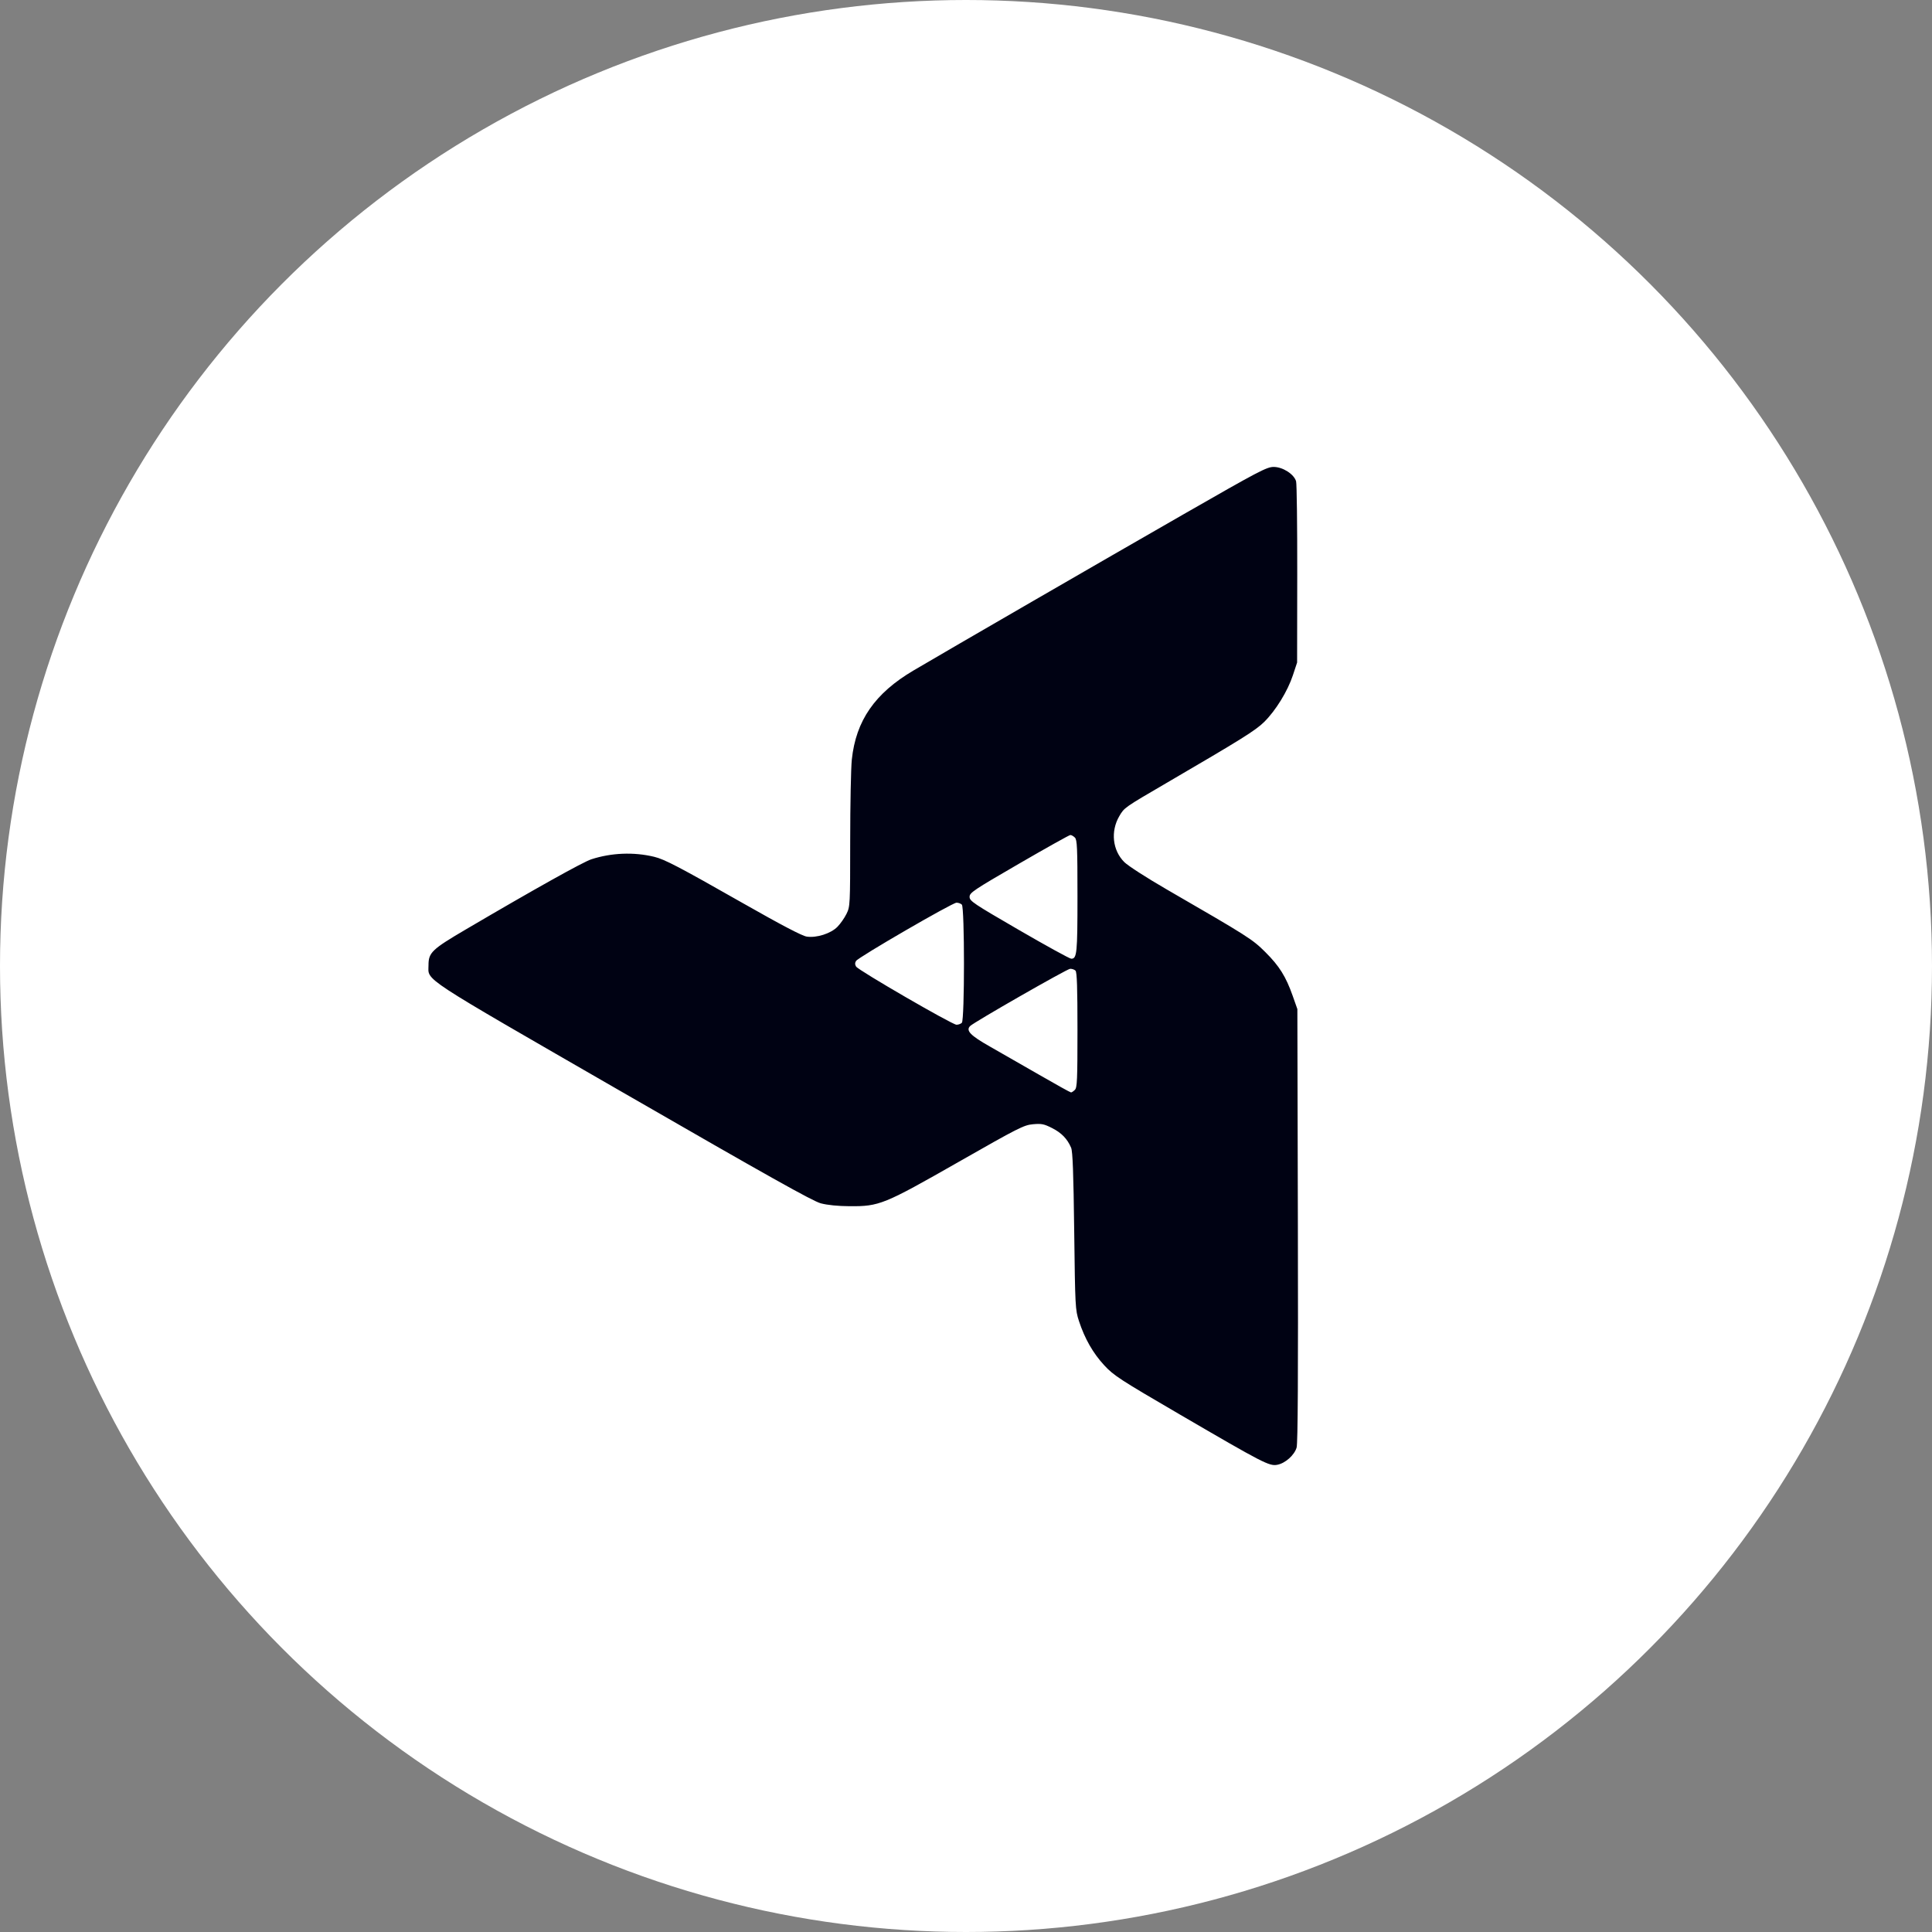 <svg width="451" height="451" viewBox="0 0 451 451" fill="none" xmlns="http://www.w3.org/2000/svg">
<rect x="0" y="0" width="451" height="451" fill="#808080" stroke="none"/>
<g clip-path="url(#clip0_3_6)">
<circle cx="225.5" cy="225.5" r="225.5" fill="white"/>
<path fill-rule="evenodd" clip-rule="evenodd" d="M276.322 120.027C257.361 130.899 222.252 151.209 213.264 156.504C204.228 161.827 199.802 168.217 198.844 177.324C198.641 179.264 198.471 187.767 198.467 196.22C198.46 211.374 198.448 211.613 197.595 213.344C197.119 214.31 196.166 215.668 195.477 216.362C193.921 217.932 190.619 218.981 188.321 218.636C187.228 218.471 182.484 215.988 173.459 210.856C158.429 202.309 155.156 200.598 152.704 200.006C147.959 198.862 142.753 199.066 138.061 200.582C136.09 201.219 124.871 207.487 108.735 216.966C100.815 221.618 100.031 222.368 100.029 225.298C100.025 229.073 97.31 227.294 145.395 255.016C179.297 274.562 189.716 280.398 191.603 280.9C193.145 281.31 195.61 281.557 198.321 281.574C205.278 281.617 206.273 281.212 223.762 271.241C237.75 263.266 238.996 262.634 241.127 262.44C243.127 262.259 243.701 262.373 245.596 263.334C247.805 264.454 249.151 265.845 250.039 267.925C250.405 268.782 250.59 273.788 250.759 287.379C250.978 305.109 251.013 305.764 251.868 308.377C253.219 312.501 255.156 315.89 257.785 318.729C259.981 321.099 261.395 322.019 275.361 330.164C294.949 341.588 296.299 342.286 298.164 341.935C300.034 341.583 302.159 339.689 302.678 337.911C302.963 336.933 303.053 321.045 302.971 286.031L302.853 235.56L301.767 232.478C300.176 227.959 298.643 225.507 295.382 222.263C292.325 219.221 291.466 218.675 272.295 207.588C267.71 204.935 263.339 202.121 262.467 201.258C259.702 198.522 259.212 194.064 261.288 190.515C262.455 188.519 262.429 188.537 272.285 182.787C289.883 172.52 293.091 170.516 295.105 168.53C297.798 165.874 300.578 161.355 301.808 157.635L302.794 154.653L302.823 134.04C302.84 122.704 302.72 112.95 302.557 112.365C302.09 110.695 299.447 108.997 297.316 109C295.705 109.002 293.835 109.984 276.322 120.027ZM250.918 195.519C251.443 196.046 251.522 197.829 251.522 209.222C251.522 222.544 251.395 223.818 250.067 223.8C249.704 223.795 244.216 220.781 237.872 217.101C227.205 210.915 226.337 210.332 226.337 209.361C226.337 208.391 227.205 207.808 237.872 201.622C244.216 197.942 249.611 194.928 249.86 194.923C250.11 194.918 250.585 195.186 250.918 195.519ZM224.53 211.172C225.191 211.835 225.191 238.095 224.53 238.758C224.276 239.012 223.713 239.216 223.28 239.211C222.273 239.199 200.414 226.538 199.849 225.639C199.549 225.162 199.544 224.777 199.833 224.318C200.387 223.438 222.29 210.737 223.28 210.722C223.714 210.715 224.276 210.918 224.53 211.172ZM251.06 226.583C251.402 226.925 251.522 230.533 251.522 240.426C251.522 252.076 251.444 253.884 250.918 254.411C250.585 254.744 250.181 255.016 250.019 255.016C249.857 255.016 246.539 253.177 242.645 250.929C238.751 248.681 233.531 245.69 231.045 244.283C226.521 241.722 225.413 240.569 226.463 239.517C227.375 238.603 249.075 226.182 249.811 226.152C250.245 226.135 250.807 226.329 251.06 226.583Z" fill="#000213"/>
</g>
<defs>
<clipPath id="clip0_3_6">
<rect width="451" height="451" fill="white"/>
</clipPath>
</defs>
</svg>

